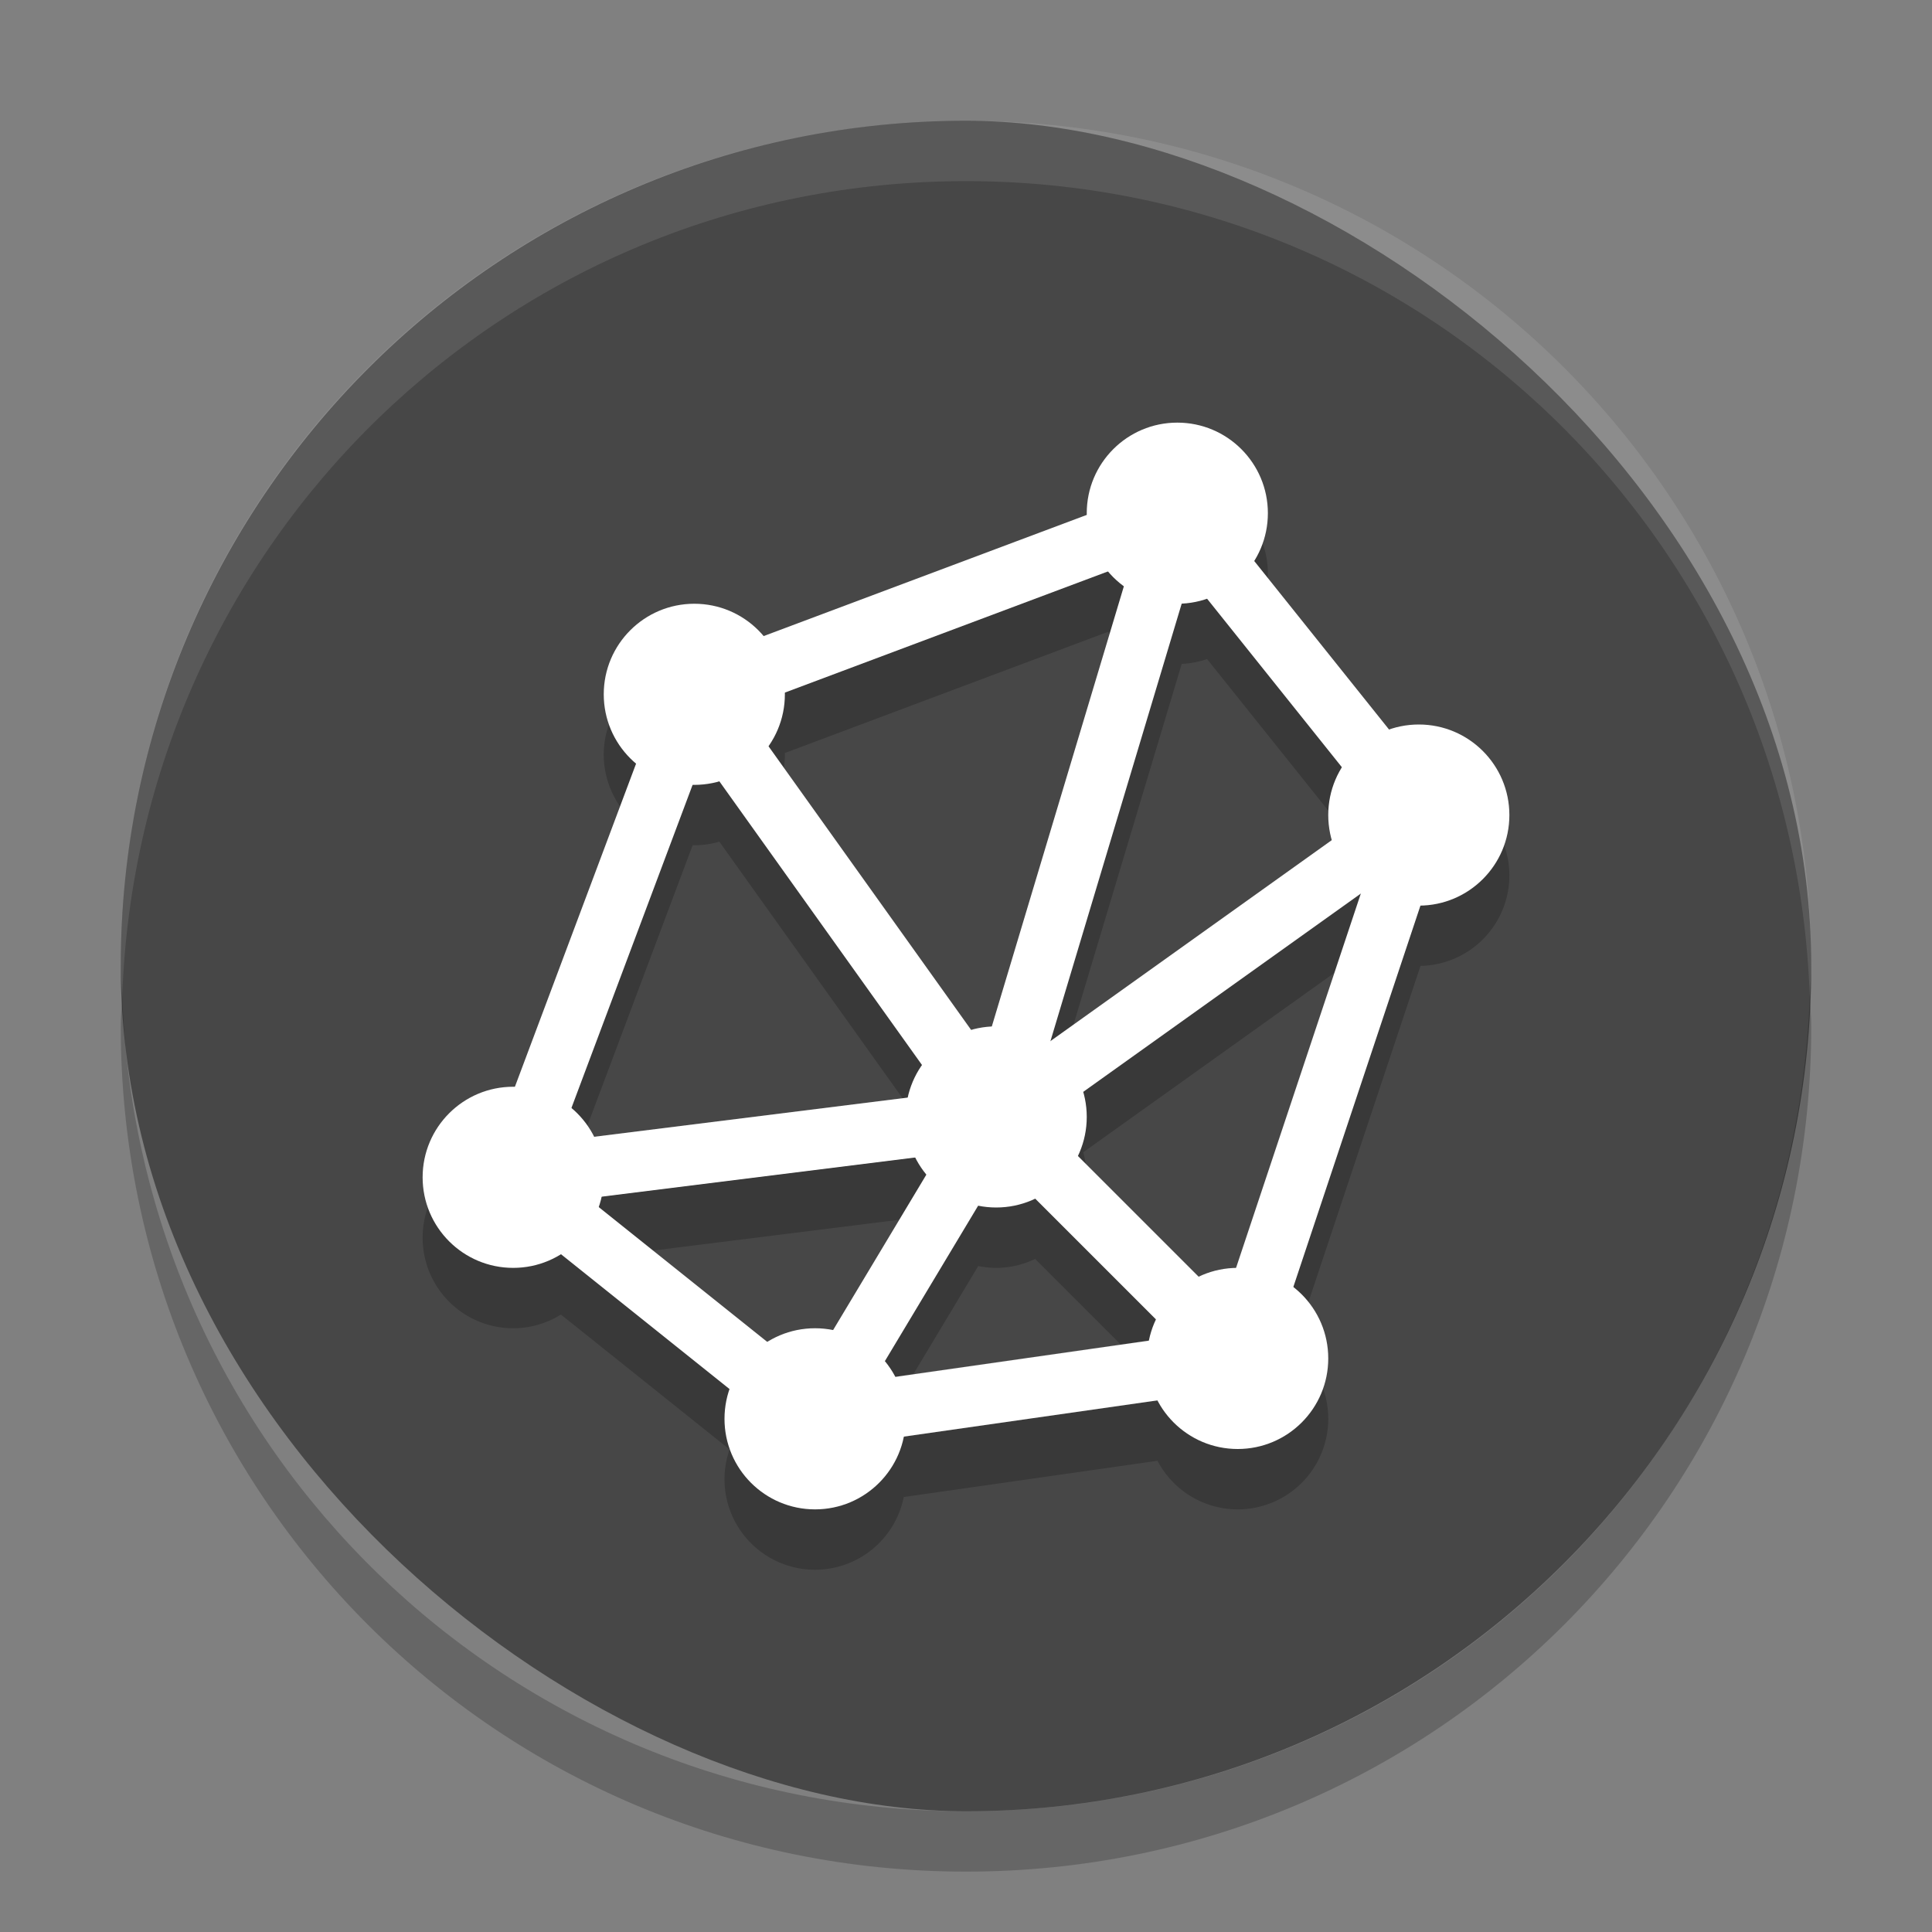 <svg xmlns="http://www.w3.org/2000/svg" width="32" height="32" version="1">
 <rect width="100%" height="100%" fill="#808080" stroke="none"/>
 <rect fill="#474747" width="28" height="28" x="-30" y="-30" rx="14" ry="14" transform="matrix(0,-1,-1,0,0,0)"/>
 <g>
  <path fill-rule="evenodd" opacity=".2" d="m19.5 8a1.5 1.5 0 0 0 -1.5 1.5 1.5 1.5 0 0 0 0.002 0.027l-5.354 2.008a1.5 1.5 0 0 0 -1.148 -0.535 1.5 1.5 0 0 0 -1.5 1.5 1.5 1.5 0 0 0 0.535 1.146l-2.008 5.356a1.5 1.5 0 0 0 -0.027 -0.002 1.5 1.5 0 0 0 -1.5 1.5 1.5 1.5 0 0 0 1.5 1.5 1.5 1.5 0 0 0 0.791 -0.227l2.793 2.234a1.5 1.5 0 0 0 -0.084 0.493 1.5 1.5 0 0 0 1.5 1.5 1.5 1.5 0 0 0 1.469 -1.205l4.203-0.6a1.5 1.5 0 0 0 1.328 0.805 1.5 1.5 0 0 0 1.5 -1.5 1.5 1.5 0 0 0 -0.578 -1.184l2.106-6.318a1.5 1.5 0 0 0 1.472 -1.498 1.5 1.5 0 0 0 -1.5 -1.5 1.5 1.5 0 0 0 -0.492 0.084l-2.235-2.793a1.5 1.5 0 0 0 0.227 -0.791 1.5 1.5 0 0 0 -1.5 -1.5zm-1.148 2.465a1.5 1.5 0 0 0 0.264 0.244l-2.188 7.295a1.5 1.5 0 0 0 -0.344 0.055l-3.357-4.7a1.5 1.5 0 0 0 0.273 -0.859 1.5 1.5 0 0 0 -0.002 -0.027l5.354-2.008zm1.641 0.451 2.234 2.793a1.5 1.5 0 0 0 -0.227 0.791 1.5 1.5 0 0 0 0.059 0.414l-4.66 3.33 2.174-7.248a1.5 1.5 0 0 0 0.42 -0.08zm-8.078 3.025 3.357 4.701a1.5 1.5 0 0 0 -0.234 0.537l-5.199 0.648a1.5 1.5 0 0 0 -0.375 -0.477l2.009-5.352a1.5 1.5 0 0 0 0.027 0.002 1.5 1.5 0 0 0 0.414 -0.059zm10.625 1.859-2.066 6.201a1.5 1.5 0 0 0 -0.617 0.146l-2.005-2.002a1.5 1.5 0 0 0 0.148 -0.645 1.5 1.5 0 0 0 -0.059 -0.414l4.598-3.285zm-7.379 4.369a1.5 1.5 0 0 0 0.184 0.283l-1.548 2.579a1.5 1.5 0 0 0 -0.297 -0.031 1.5 1.5 0 0 0 -0.791 0.227l-2.795-2.235a1.5 1.5 0 0 0 0.049 -0.172l5.197-0.65zm1.984 0.682 2.004 2.004a1.5 1.5 0 0 0 -0.117 0.35l-4.203 0.6a1.5 1.5 0 0 0 -0.173 -0.258l1.547-2.578a1.5 1.5 0 0 0 0.297 0.031 1.5 1.5 0 0 0 0.645 -0.148z"/>
 </g>
 <g>
  <path fill="none" stroke="#fff" d="m11.5 11.5 8-3 4 5-3 9-7 1-5-4z"/>
  <path fill="none" stroke="#fff" d="m16.5 18.5 3-10"/>
  <path fill="none" stroke="#fff" d="m16.5 18.5-5-7"/>
  <path fill="none" stroke="#fff" d="m16.5 18.5-8 1"/>
  <path fill="none" stroke="#fff" d="m16.5 18.5 4 4"/>
  <path fill="none" stroke="#fff" d="m16.5 18.5-3 5"/>
  <path fill="none" stroke="#fff" d="m16.5 18.5 7-5"/>
  <circle fill="#fff" cx="19.5" cy="8.5" r="1.5"/>
  <circle fill="#fff" cx="23.5" cy="13.5" r="1.5"/>
  <circle fill="#fff" cx="20.5" cy="22.5" r="1.5"/>
  <circle fill="#fff" cx="13.5" cy="23.5" r="1.5"/>
  <circle fill="#fff" cx="8.5" cy="19.5" r="1.5"/>
  <circle fill="#fff" cx="11.5" cy="11.5" r="1.5"/>
  <circle fill="#fff" cx="16.5" cy="18.5" r="1.5"/>
 </g>
 <path fill="#fff" opacity=".1" d="m16 2c-7.756 0-14 6.244-14 14 0 0.169 0.019 0.333 0.025 0.5 0.264-7.521 6.387-13.5 13.975-13.5 7.587 0 13.711 5.979 13.975 13.5 0.005-0.167 0.025-0.331 0.025-0.5 0-7.756-6.244-14-14-14z"/>
 <path opacity=".2" d="m2.025 16.5c-0.006 0.167-0.025 0.331-0.025 0.5 0 7.756 6.244 14 14 14s14-6.244 14-14c0-0.169-0.02-0.333-0.025-0.5-0.264 7.521-6.388 13.5-13.975 13.5-7.587 0-13.711-5.979-13.975-13.5z"/>
</svg>
